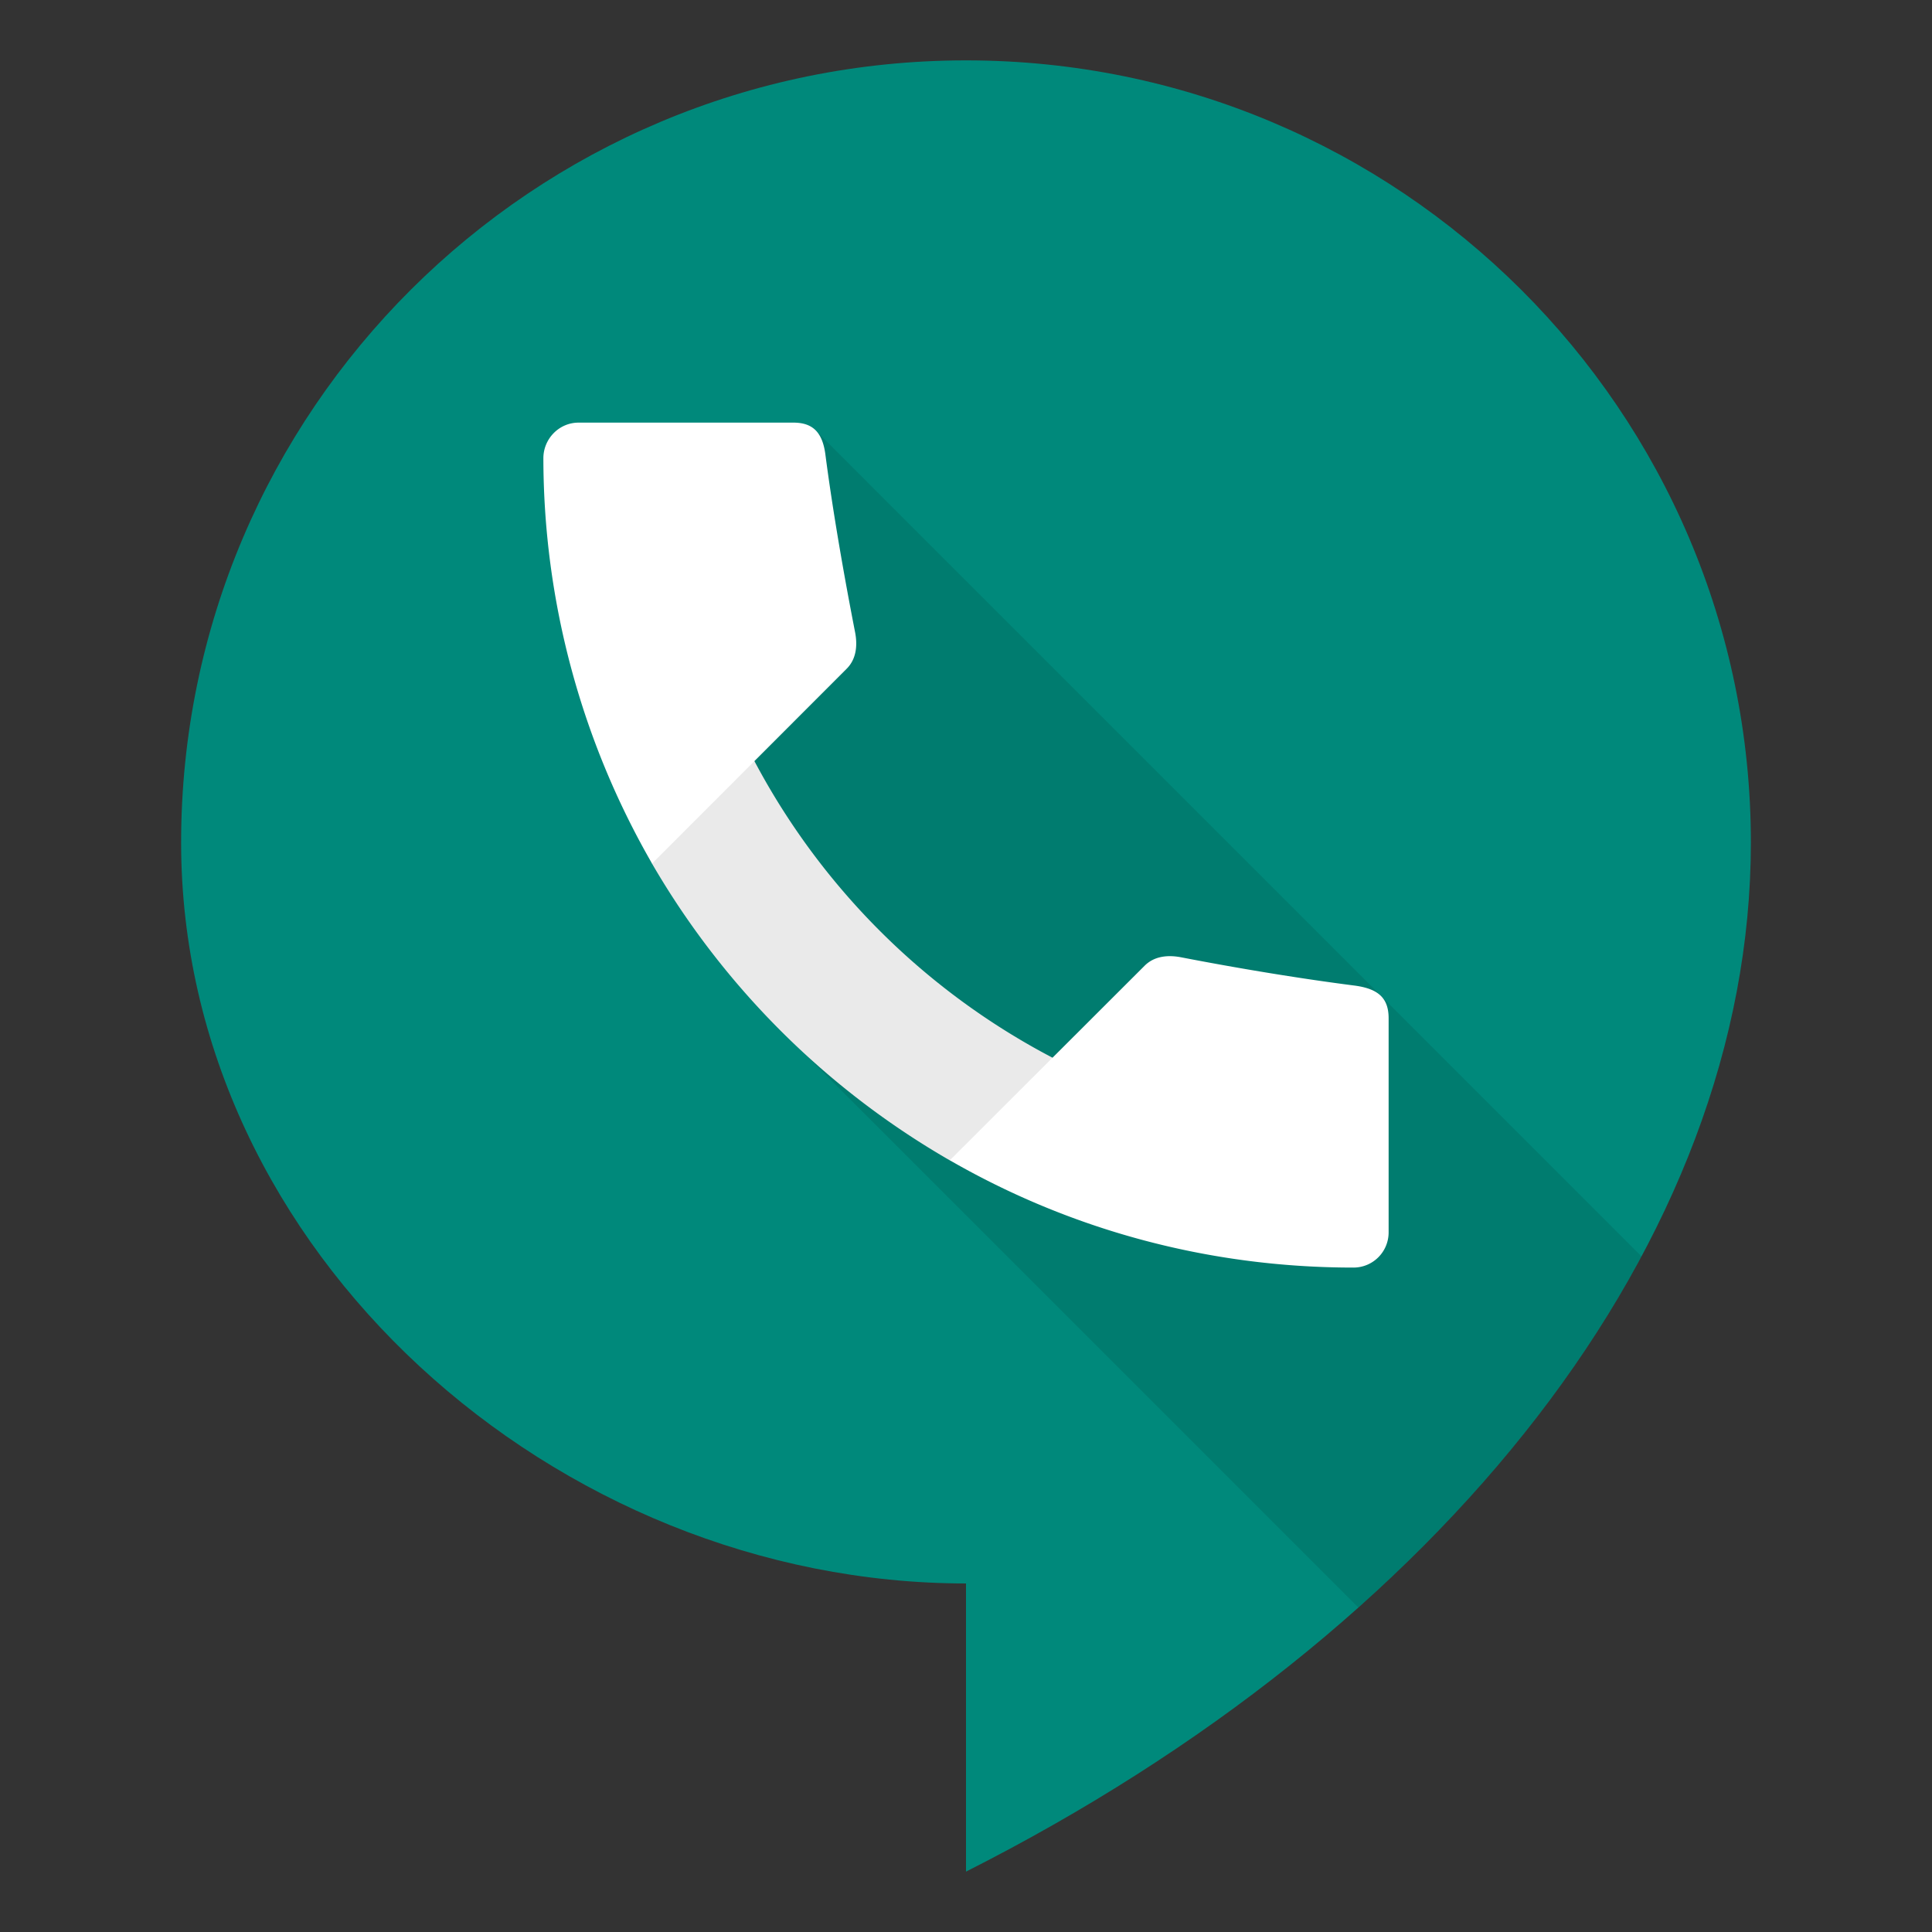 <svg viewBox="0 0 32 32" xmlns="http://www.w3.org/2000/svg"><rect x="0" y="0" width="32" height="32" fill="#333333" stroke="none"/><g fill="none"><path d="M29 13.955C29 6.8 23.176 1 16 1S3 6.8 3 13.955c0 6.777 6.202 12.272 13 12.272V31c7.896-3.992 13-10.416 13-17.045z" fill="#00897B"/><path d="M22.5 26.626l-9.186-9.186-.82-4.835L13.53 7.15l13.658 13.66c-1.112 2.077-2.703 4.044-4.689 5.815z" fill-opacity=".1" fill="#000"/><path d="M17.439 19.218l-.006-1.699a11.753 11.753 0 0 1-4.938-4.914h-1.696v1.698a13.488 13.488 0 0 0 4.931 4.915h1.709z" fill="#EAEAEA"/><path d="M19.558 15.855c.878.17 1.909.345 2.884.47.38.052.558.2.558.541v3.546c0 .322-.26.583-.583.583-2.434 0-4.716-.643-6.685-1.777l3.227-3.223c.161-.161.387-.18.599-.14zm-5.886-8.32c.127.975.32 2.062.492 2.942.04.212.021.438-.14.599L10.8 14.303A13.48 13.48 0 0 1 9 7.59c0-.322.26-.59.583-.59h3.552c.322-.002.489.154.537.535z" fill="#FFF"/></g></svg>